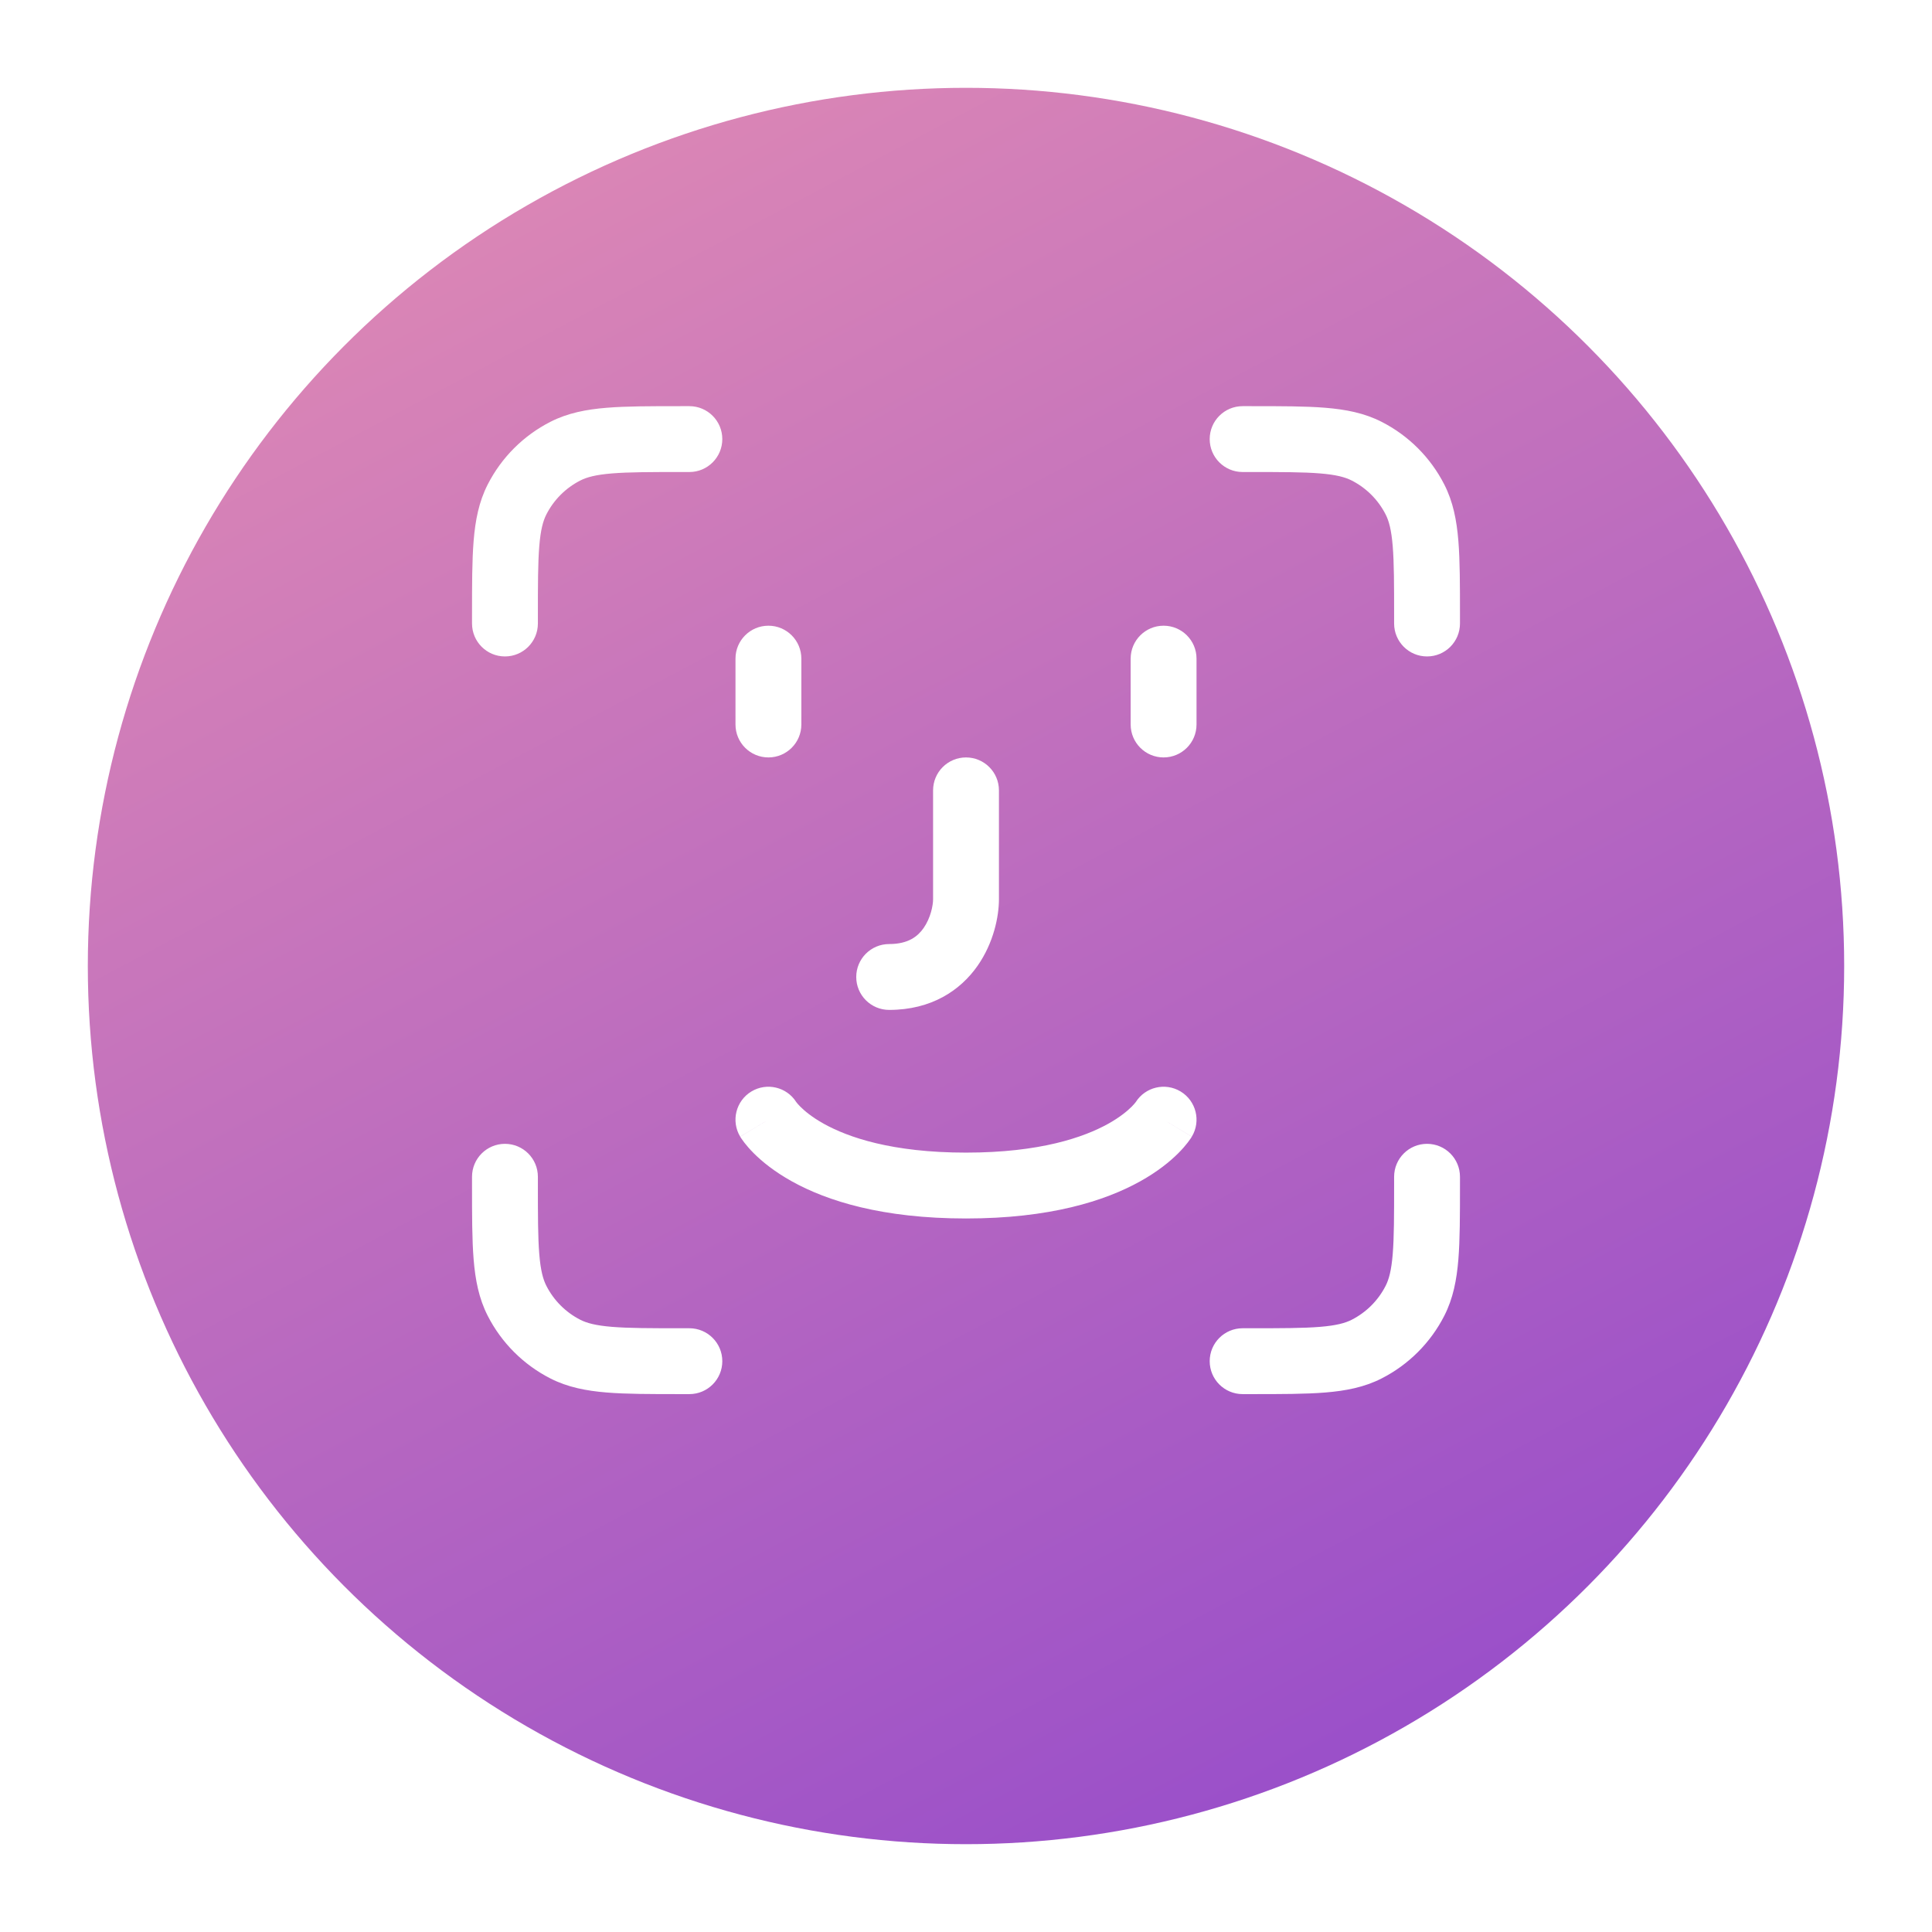 <svg width="176" height="176" viewBox="0 0 176 176" fill="none" xmlns="http://www.w3.org/2000/svg">
<g filter="url(#filter0_d)">
<circle cx="88" cy="82" r="80" fill="url(#paint0_linear)"/>
</g>
<path fill-rule="evenodd" clip-rule="evenodd" d="M62.128 37H62.002C59.286 37 57.067 37 55.263 37.147C53.397 37.3 51.713 37.625 50.142 38.426C47.681 39.68 45.68 41.681 44.426 44.142C43.625 45.713 43.3 47.397 43.147 49.263C43 51.067 43 53.286 43 56.002V56.128V56.8C43 58.457 44.343 59.8 46 59.8C47.657 59.8 49 58.457 49 56.8V56.128C49 53.256 49.002 51.282 49.127 49.752C49.249 48.256 49.474 47.45 49.772 46.866C50.45 45.534 51.534 44.45 52.866 43.772L51.504 41.099L52.866 43.772C53.45 43.474 54.256 43.249 55.752 43.127C57.282 43.002 59.256 43 62.128 43H62.8C64.457 43 65.8 41.657 65.8 40C65.8 38.343 64.457 37 62.8 37H62.128ZM113.872 43C116.744 43 118.718 43.002 120.248 43.127C121.744 43.249 122.55 43.474 123.134 43.772L124.491 41.108L123.134 43.772C124.466 44.45 125.55 45.534 126.228 46.866C126.526 47.45 126.75 48.256 126.873 49.752C126.998 51.282 127 53.256 127 56.128V56.8C127 58.457 128.343 59.8 130 59.8C131.657 59.8 133 58.457 133 56.8V56.128V56.002C133 53.286 133 51.067 132.853 49.263C132.7 47.397 132.375 45.713 131.574 44.142C130.32 41.681 128.319 39.68 125.858 38.426C124.287 37.625 122.603 37.3 120.737 37.147C118.933 37 116.714 37 113.998 37H113.872H113.2C111.543 37 110.2 38.343 110.2 40C110.2 41.657 111.543 43 113.2 43H113.872ZM49 107.2C49 105.543 47.657 104.2 46 104.2C44.343 104.2 43 105.543 43 107.2V107.872L43 107.998C43 110.714 43 112.933 43.147 114.737C43.3 116.603 43.625 118.287 44.426 119.858C45.68 122.319 47.681 124.32 50.142 125.574C51.713 126.375 53.397 126.7 55.263 126.853C57.067 127 59.286 127 62.002 127H62.128H62.8C64.457 127 65.8 125.657 65.8 124C65.8 122.343 64.457 121 62.8 121H62.128C59.256 121 57.282 120.998 55.752 120.873C54.256 120.75 53.45 120.526 52.866 120.228C51.534 119.55 50.45 118.466 49.772 117.134C49.474 116.55 49.249 115.744 49.127 114.248C49.002 112.718 49 110.744 49 107.872V107.2ZM133 107.2C133 105.543 131.657 104.2 130 104.2C128.343 104.2 127 105.543 127 107.2V107.872C127 110.744 126.998 112.718 126.873 114.248C126.75 115.744 126.526 116.55 126.228 117.134C125.55 118.466 124.466 119.55 123.134 120.228C122.55 120.526 121.744 120.75 120.248 120.873C118.718 120.998 116.744 121 113.872 121H113.2C111.543 121 110.2 122.343 110.2 124C110.2 125.657 111.543 127 113.2 127H113.872H113.998C116.714 127 118.933 127 120.737 126.853C122.603 126.7 124.287 126.375 125.858 125.574C128.319 124.32 130.32 122.319 131.574 119.858C132.375 118.287 132.7 116.603 132.853 114.737C133 112.933 133 110.714 133 107.998V107.872V107.2ZM70.001 57C71.657 57 73.001 58.343 73.001 60V66C73.001 67.657 71.657 69 70.001 69C68.344 69 67.001 67.657 67.001 66V60C67.001 58.343 68.344 57 70.001 57ZM72.531 100.388C71.661 99.021 69.855 98.589 68.457 99.427C67.036 100.28 66.576 102.123 67.428 103.543L70.001 102C67.428 103.543 67.429 103.546 67.431 103.548L67.433 103.553L67.439 103.562L67.452 103.583C67.462 103.598 67.472 103.614 67.483 103.632C67.505 103.667 67.532 103.708 67.564 103.754C67.626 103.847 67.707 103.96 67.808 104.09C68.01 104.352 68.291 104.683 68.667 105.059C69.42 105.812 70.543 106.733 72.144 107.622C75.358 109.408 80.376 111 88.001 111C95.625 111 100.643 109.408 103.857 107.622C105.458 106.733 106.581 105.812 107.334 105.059C107.71 104.683 107.991 104.352 108.193 104.09C108.294 103.96 108.375 103.847 108.437 103.754C108.462 103.718 108.484 103.684 108.504 103.654C108.509 103.647 108.513 103.639 108.518 103.632C108.529 103.614 108.539 103.598 108.549 103.583L108.562 103.562L108.567 103.553L108.57 103.548C108.572 103.546 108.573 103.543 106 102L108.573 103.543C109.425 102.123 108.965 100.28 107.544 99.427C106.146 98.589 104.34 99.021 103.47 100.388C103.465 100.396 103.455 100.408 103.442 100.425C103.391 100.492 103.278 100.629 103.092 100.816C102.72 101.188 102.043 101.767 100.944 102.378C98.758 103.592 94.776 105 88.001 105C81.225 105 77.243 103.592 75.057 102.378C73.958 101.767 73.281 101.188 72.909 100.816C72.722 100.629 72.61 100.492 72.559 100.425C72.545 100.408 72.536 100.396 72.531 100.388ZM109 60C109 58.343 107.657 57 106 57C104.344 57 103 58.343 103 60V66C103 67.657 104.344 69 106 69C107.657 69 109 67.657 109 66V60ZM88.001 69C89.657 69 91.001 70.343 91.001 72V81.917C91.001 83.481 90.521 85.879 89.061 87.972C87.492 90.221 84.852 92 81.001 92C79.344 92 78.001 90.657 78.001 89C78.001 87.343 79.344 86 81.001 86C82.749 86 83.609 85.299 84.14 84.539C84.78 83.621 85.001 82.477 85.001 81.917V72C85.001 70.343 86.344 69 88.001 69Z" fill="white"/>
<defs>
<filter id="filter0_d" x="0" y="0" width="176" height="176" filterUnits="userSpaceOnUse" color-interpolation-filters="sRGB">
<feFlood flood-opacity="0" result="BackgroundImageFix"/>
<feColorMatrix in="SourceAlpha" type="matrix" values="0 0 0 0 0 0 0 0 0 0 0 0 0 0 0 0 0 0 127 0"/>
<feOffset dy="6"/>
<feGaussianBlur stdDeviation="4"/>
<feColorMatrix type="matrix" values="0 0 0 0 0.675 0 0 0 0 0.373 0 0 0 0 0.769 0 0 0 0.3 0"/>
<feBlend mode="normal" in2="BackgroundImageFix" result="effect1_dropShadow"/>
<feBlend mode="normal" in="SourceGraphic" in2="effect1_dropShadow" result="shape"/>
</filter>
<linearGradient id="paint0_linear" x1="57.134" y1="2" x2="133.833" y2="146.804" gradientUnits="userSpaceOnUse">
<stop stop-color="#DC87B5"/>
<stop offset="1" stop-color="#9B50C9"/>
</linearGradient>
</defs>
</svg>
